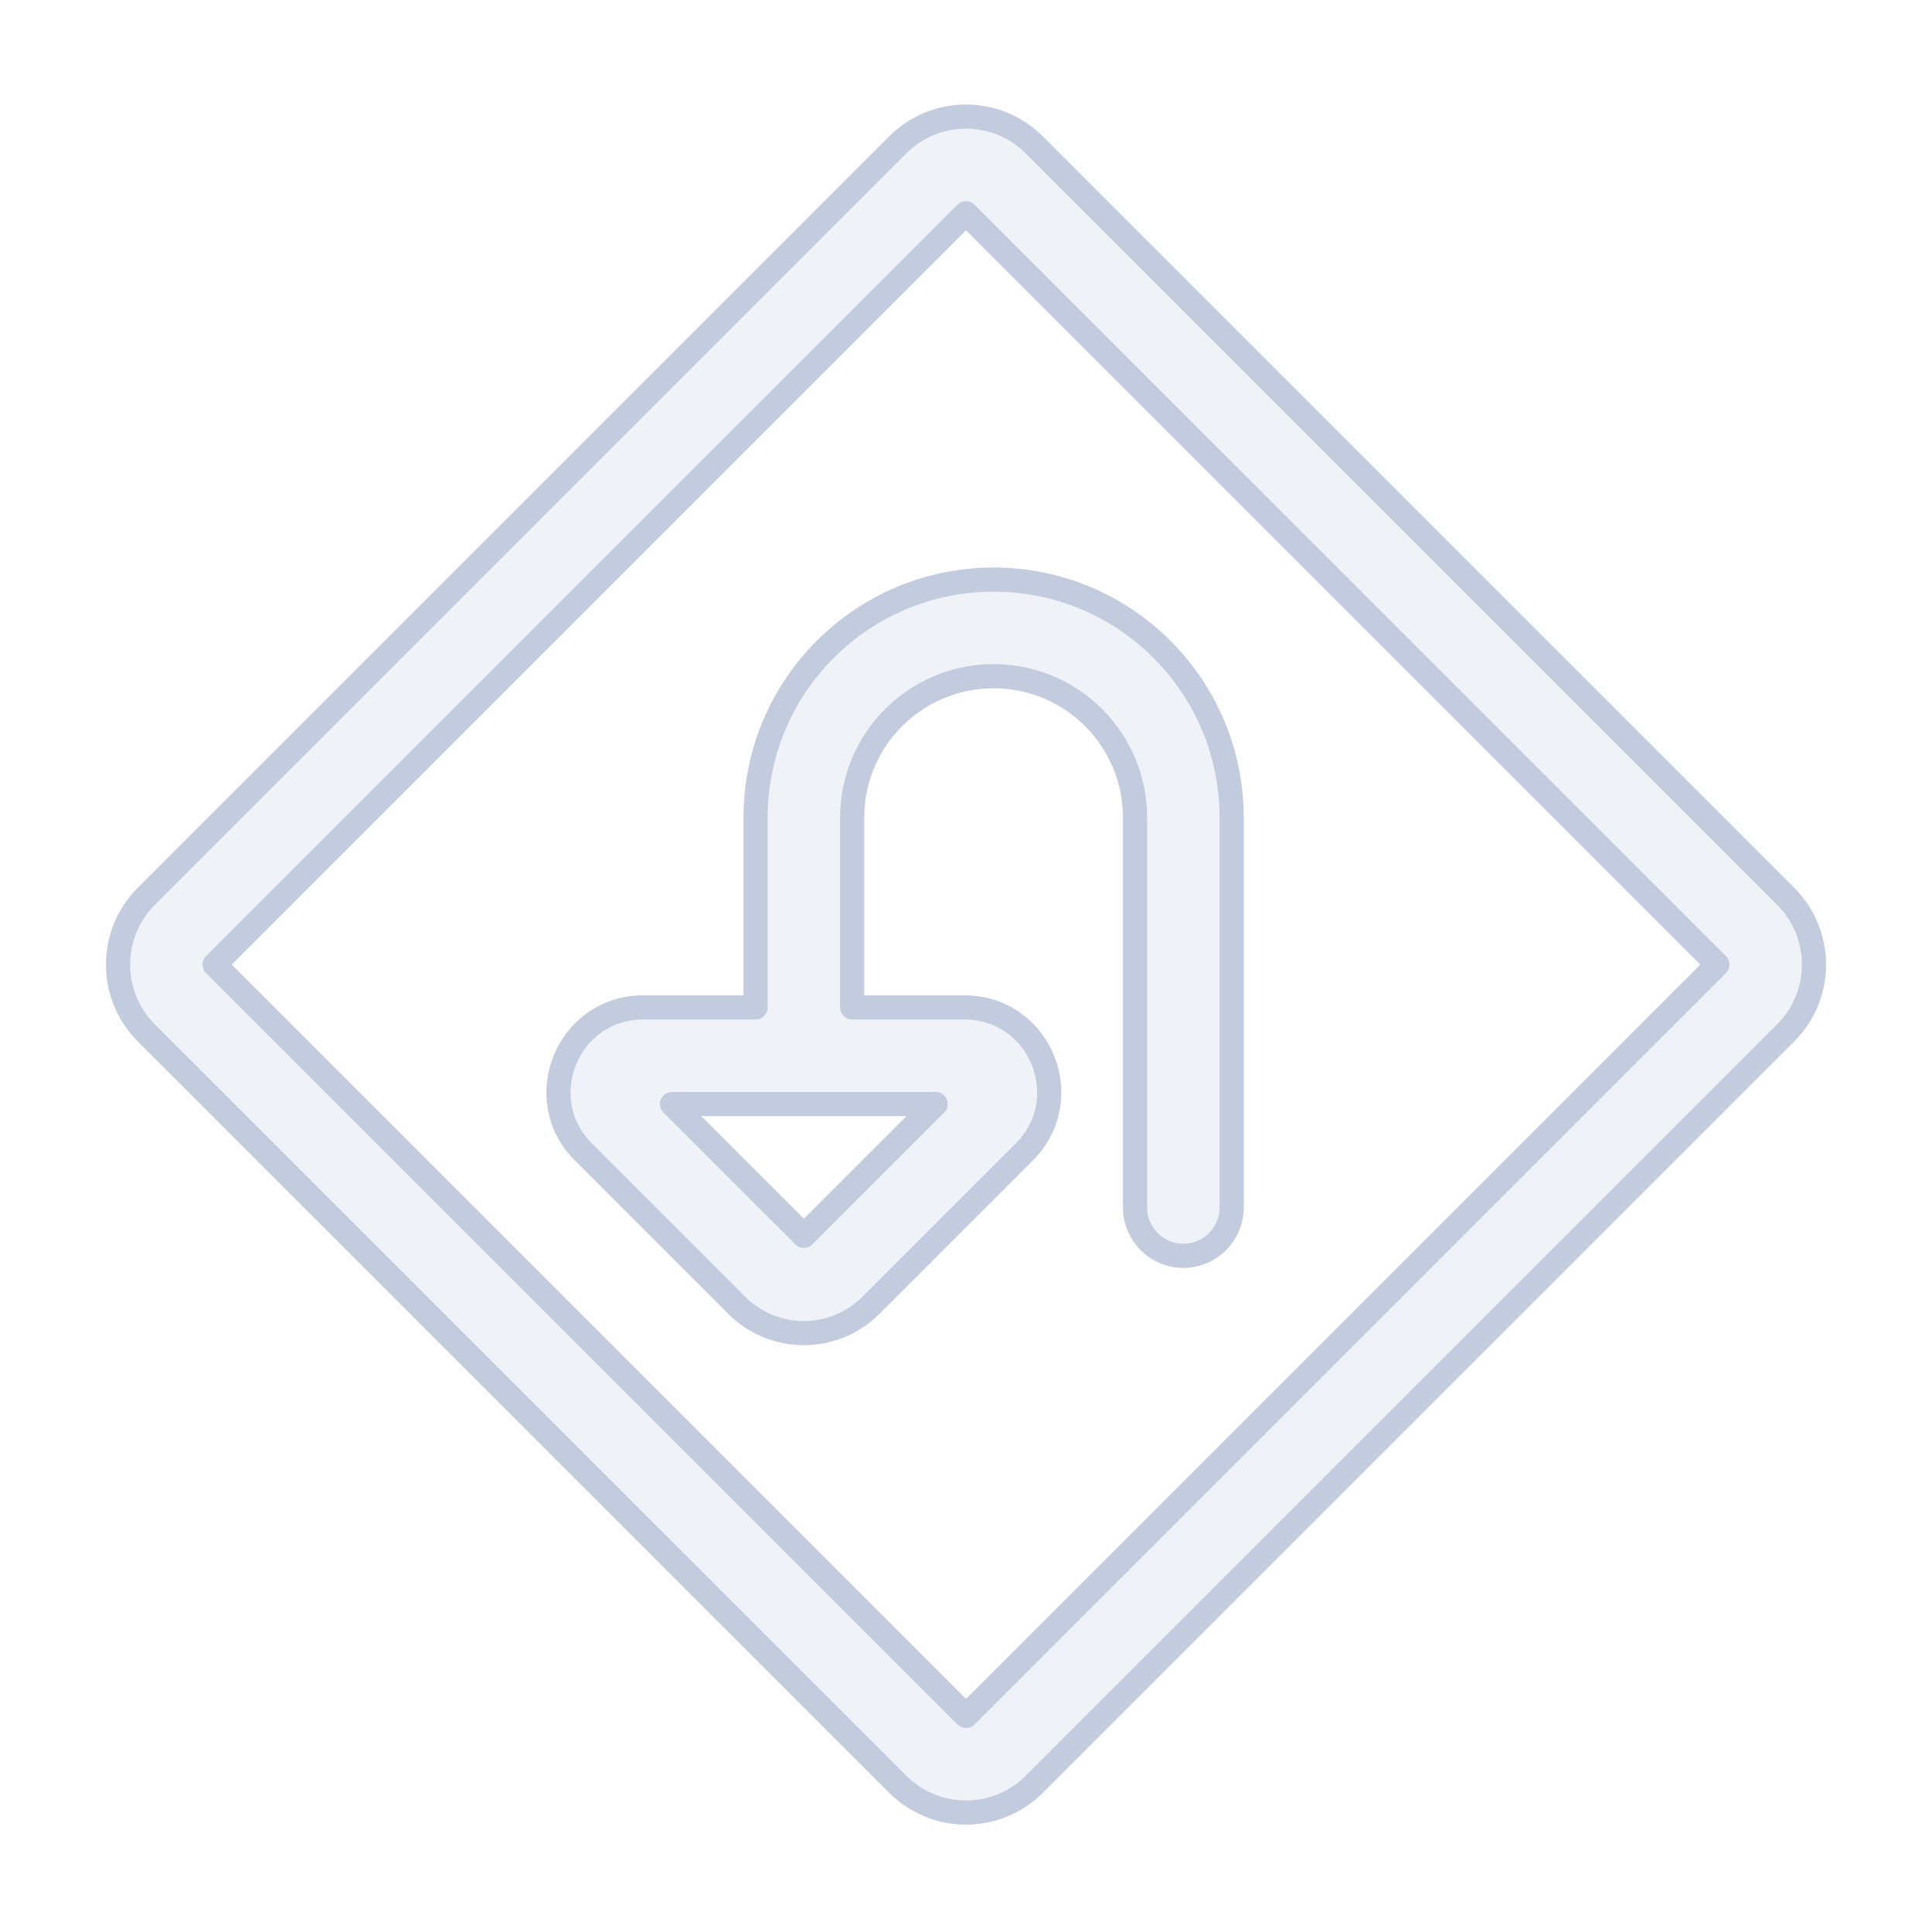 <svg width="80" height="80" viewBox="0 0 80 80" fill="none" xmlns="http://www.w3.org/2000/svg">
  <path fill-rule="evenodd" clip-rule="evenodd" d="M41.143 24C35.699 24 31.286 28.413 31.286 33.857L31.286 41.715H26.637C23.513 41.715 21.948 45.491 24.157 47.7L30.508 54.051C32.042 55.585 34.529 55.585 36.063 54.051L42.414 47.7C44.623 45.491 43.059 41.715 39.935 41.715H35.286L35.286 33.857C35.286 30.622 37.908 28 41.143 28C44.377 28 47 30.622 47 33.857L47 50C47 51.105 47.895 52 49 52C50.105 52 51 51.105 51 50L51 33.857C51 28.413 46.587 24 41.143 24ZM27.828 45.715L33.286 51.172L38.743 45.715L27.828 45.715Z" fill="#C2CCDE" fill-opacity="0.25" />
  <path fill-rule="evenodd" clip-rule="evenodd" d="M37.172 6C38.734 4.438 41.266 4.438 42.828 6L73.941 37.113C75.503 38.675 75.503 41.208 73.941 42.77L42.828 73.882C41.266 75.445 38.734 75.445 37.172 73.882L6.059 42.77C4.497 41.208 4.497 38.675 6.059 37.113L37.172 6ZM71.113 39.941L40 8.829L8.887 39.941L40 71.054L71.113 39.941Z" fill="#C2CCDE" fill-opacity="0.25" />
  <path fill-rule="evenodd" clip-rule="evenodd" d="M41.143 24C35.699 24 31.286 28.413 31.286 33.857L31.286 41.715H26.637C23.513 41.715 21.948 45.491 24.157 47.7L30.508 54.051C32.042 55.585 34.529 55.585 36.063 54.051L42.414 47.7C44.623 45.491 43.059 41.715 39.935 41.715H35.286L35.286 33.857C35.286 30.622 37.908 28 41.143 28C44.377 28 47 30.622 47 33.857L47 50C47 51.105 47.895 52 49 52C50.105 52 51 51.105 51 50L51 33.857C51 28.413 46.587 24 41.143 24ZM27.828 45.715L33.286 51.172L38.743 45.715L27.828 45.715Z" stroke="#C2CCDE" stroke-linecap="round" stroke-linejoin="round" />
  <path fill-rule="evenodd" clip-rule="evenodd" d="M37.172 6C38.734 4.438 41.266 4.438 42.828 6L73.941 37.113C75.503 38.675 75.503 41.208 73.941 42.77L42.828 73.882C41.266 75.445 38.734 75.445 37.172 73.882L6.059 42.77C4.497 41.208 4.497 38.675 6.059 37.113L37.172 6ZM71.113 39.941L40 8.829L8.887 39.941L40 71.054L71.113 39.941Z" stroke="#C2CCDE" stroke-linecap="round" stroke-linejoin="round" />
</svg>